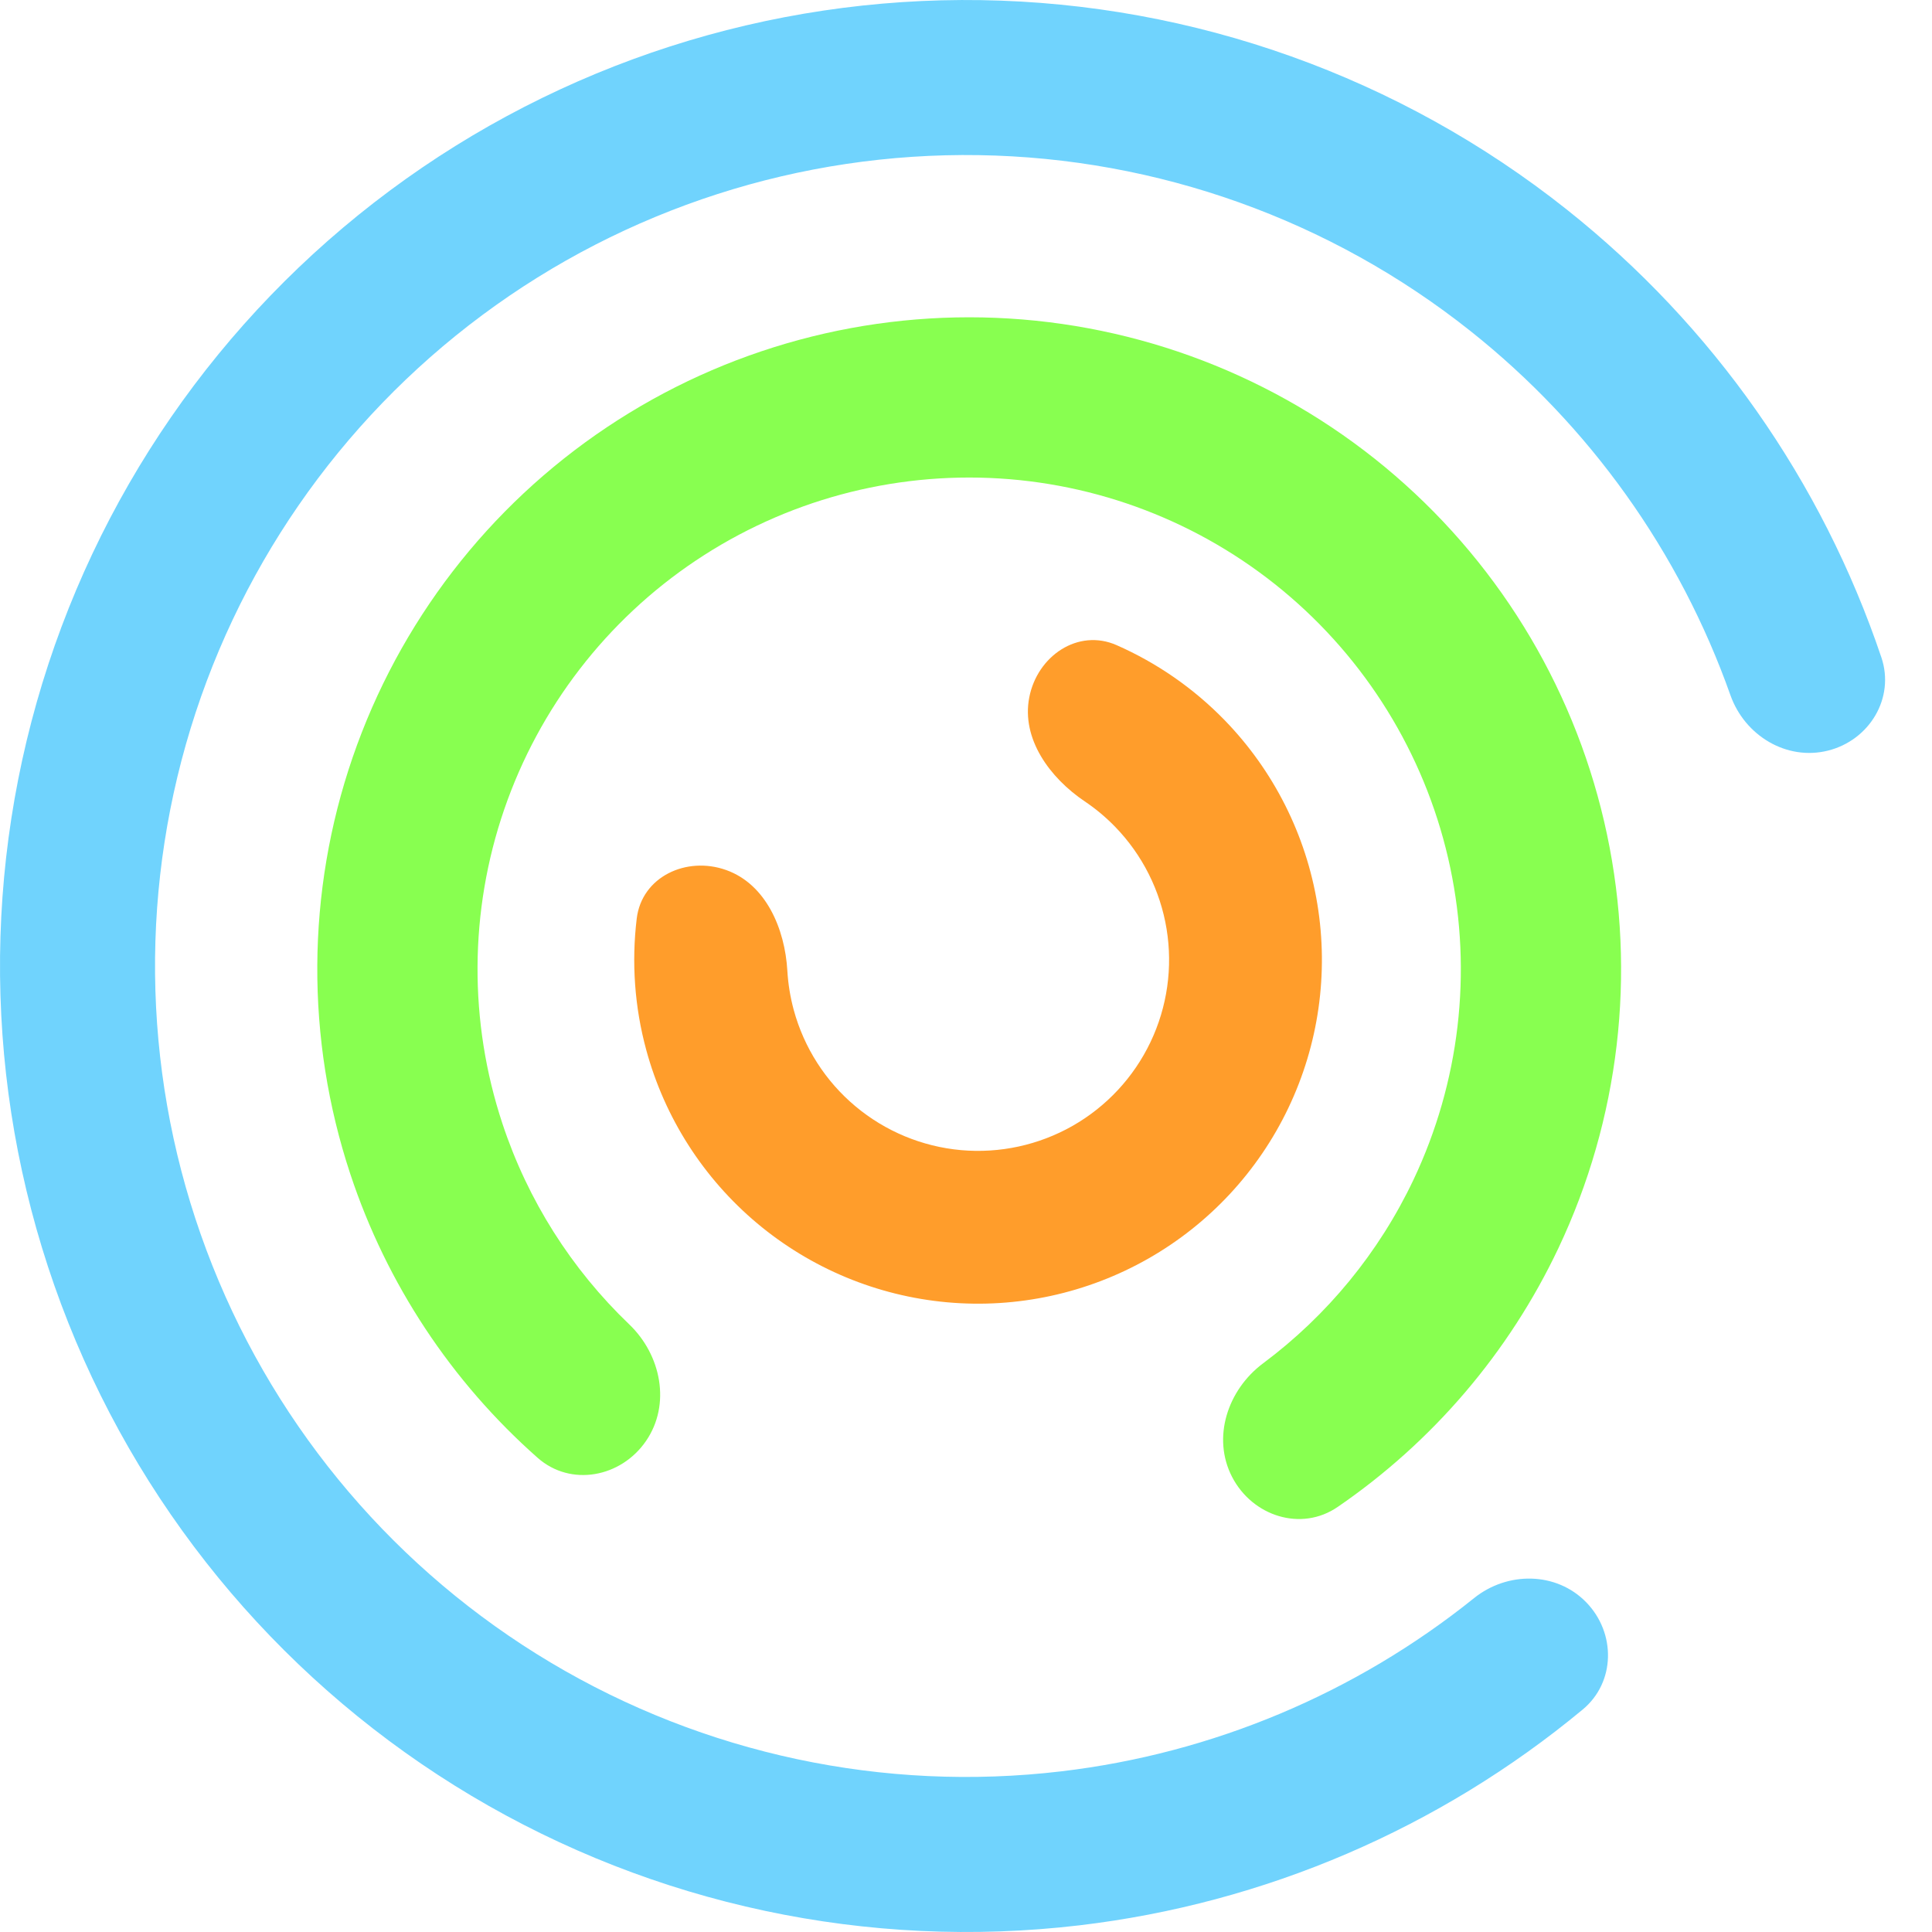 <svg width="60" height="60" viewBox="0 0 60 60" fill="none" xmlns="http://www.w3.org/2000/svg">
<path d="M56.77 23.311C58.059 22.988 58.853 21.677 58.428 20.417C56.585 14.949 53.197 10.111 48.651 6.502C43.474 2.393 37.085 0.109 30.477 0.004C23.868 -0.101 17.41 1.979 12.105 5.921C6.801 9.864 2.946 15.448 1.141 21.806C-0.664 28.164 -0.32 34.94 2.122 41.082C4.563 47.224 8.965 52.387 14.642 55.771C20.32 59.154 26.956 60.568 33.52 59.793C39.284 59.112 44.709 56.776 49.151 53.092C50.174 52.244 50.188 50.711 49.26 49.759C48.332 48.807 46.814 48.798 45.778 49.631C42.106 52.582 37.665 54.455 32.955 55.011C27.444 55.662 21.873 54.475 17.107 51.635C12.341 48.794 8.646 44.459 6.596 39.303C4.546 34.147 4.257 28.458 5.772 23.121C7.288 17.783 10.524 13.095 14.977 9.786C19.431 6.476 24.852 4.73 30.4 4.818C35.948 4.906 41.312 6.824 45.658 10.274C49.373 13.222 52.167 17.149 53.74 21.59C54.184 22.843 55.48 23.633 56.77 23.311Z" fill="#70D3FD"/>
<path d="M38.264 45.868C38.896 47.088 40.409 47.577 41.542 46.8C44.485 44.784 46.856 42.017 48.396 38.767C50.292 34.763 50.823 30.248 49.907 25.914C48.992 21.58 46.68 17.666 43.327 14.772C39.973 11.878 35.763 10.164 31.341 9.892C26.92 9.62 22.531 10.806 18.849 13.267C15.166 15.729 12.392 19.33 10.952 23.52C9.513 27.709 9.487 32.255 10.879 36.46C12.009 39.875 14.023 42.912 16.696 45.273C17.726 46.183 19.288 45.883 20.064 44.749C20.841 43.615 20.534 42.079 19.541 41.129C17.748 39.413 16.391 37.276 15.604 34.897C14.554 31.725 14.573 28.297 15.659 25.137C16.745 21.978 18.837 19.261 21.614 17.405C24.392 15.548 27.701 14.654 31.036 14.859C34.37 15.064 37.546 16.357 40.075 18.54C42.604 20.723 44.348 23.674 45.038 26.943C45.729 30.212 45.328 33.617 43.898 36.636C42.825 38.901 41.216 40.856 39.227 42.339C38.125 43.161 37.632 44.647 38.264 45.868Z" fill="#88FF50"/>
<path d="M22.552 27.02C21.318 26.579 19.931 27.227 19.774 28.527C19.61 29.887 19.707 31.273 20.07 32.608C20.642 34.712 21.844 36.591 23.515 37.992C25.185 39.392 27.244 40.248 29.416 40.444C31.587 40.64 33.766 40.166 35.661 39.087C37.555 38.008 39.074 36.375 40.012 34.407C40.951 32.439 41.265 30.231 40.912 28.08C40.559 25.929 39.556 23.937 38.038 22.372C37.074 21.379 35.932 20.588 34.678 20.036C33.479 19.508 32.215 20.371 31.965 21.657C31.714 22.943 32.601 24.156 33.688 24.888C34.028 25.116 34.344 25.381 34.632 25.677C35.476 26.547 36.033 27.653 36.229 28.848C36.425 30.044 36.251 31.27 35.729 32.364C35.208 33.457 34.364 34.364 33.312 34.964C32.259 35.563 31.048 35.826 29.842 35.718C28.636 35.609 27.492 35.133 26.564 34.355C25.635 33.577 24.968 32.533 24.65 31.364C24.542 30.965 24.476 30.558 24.452 30.15C24.377 28.841 23.786 27.46 22.552 27.02Z" fill="#FF9D2B"/>
</svg>

